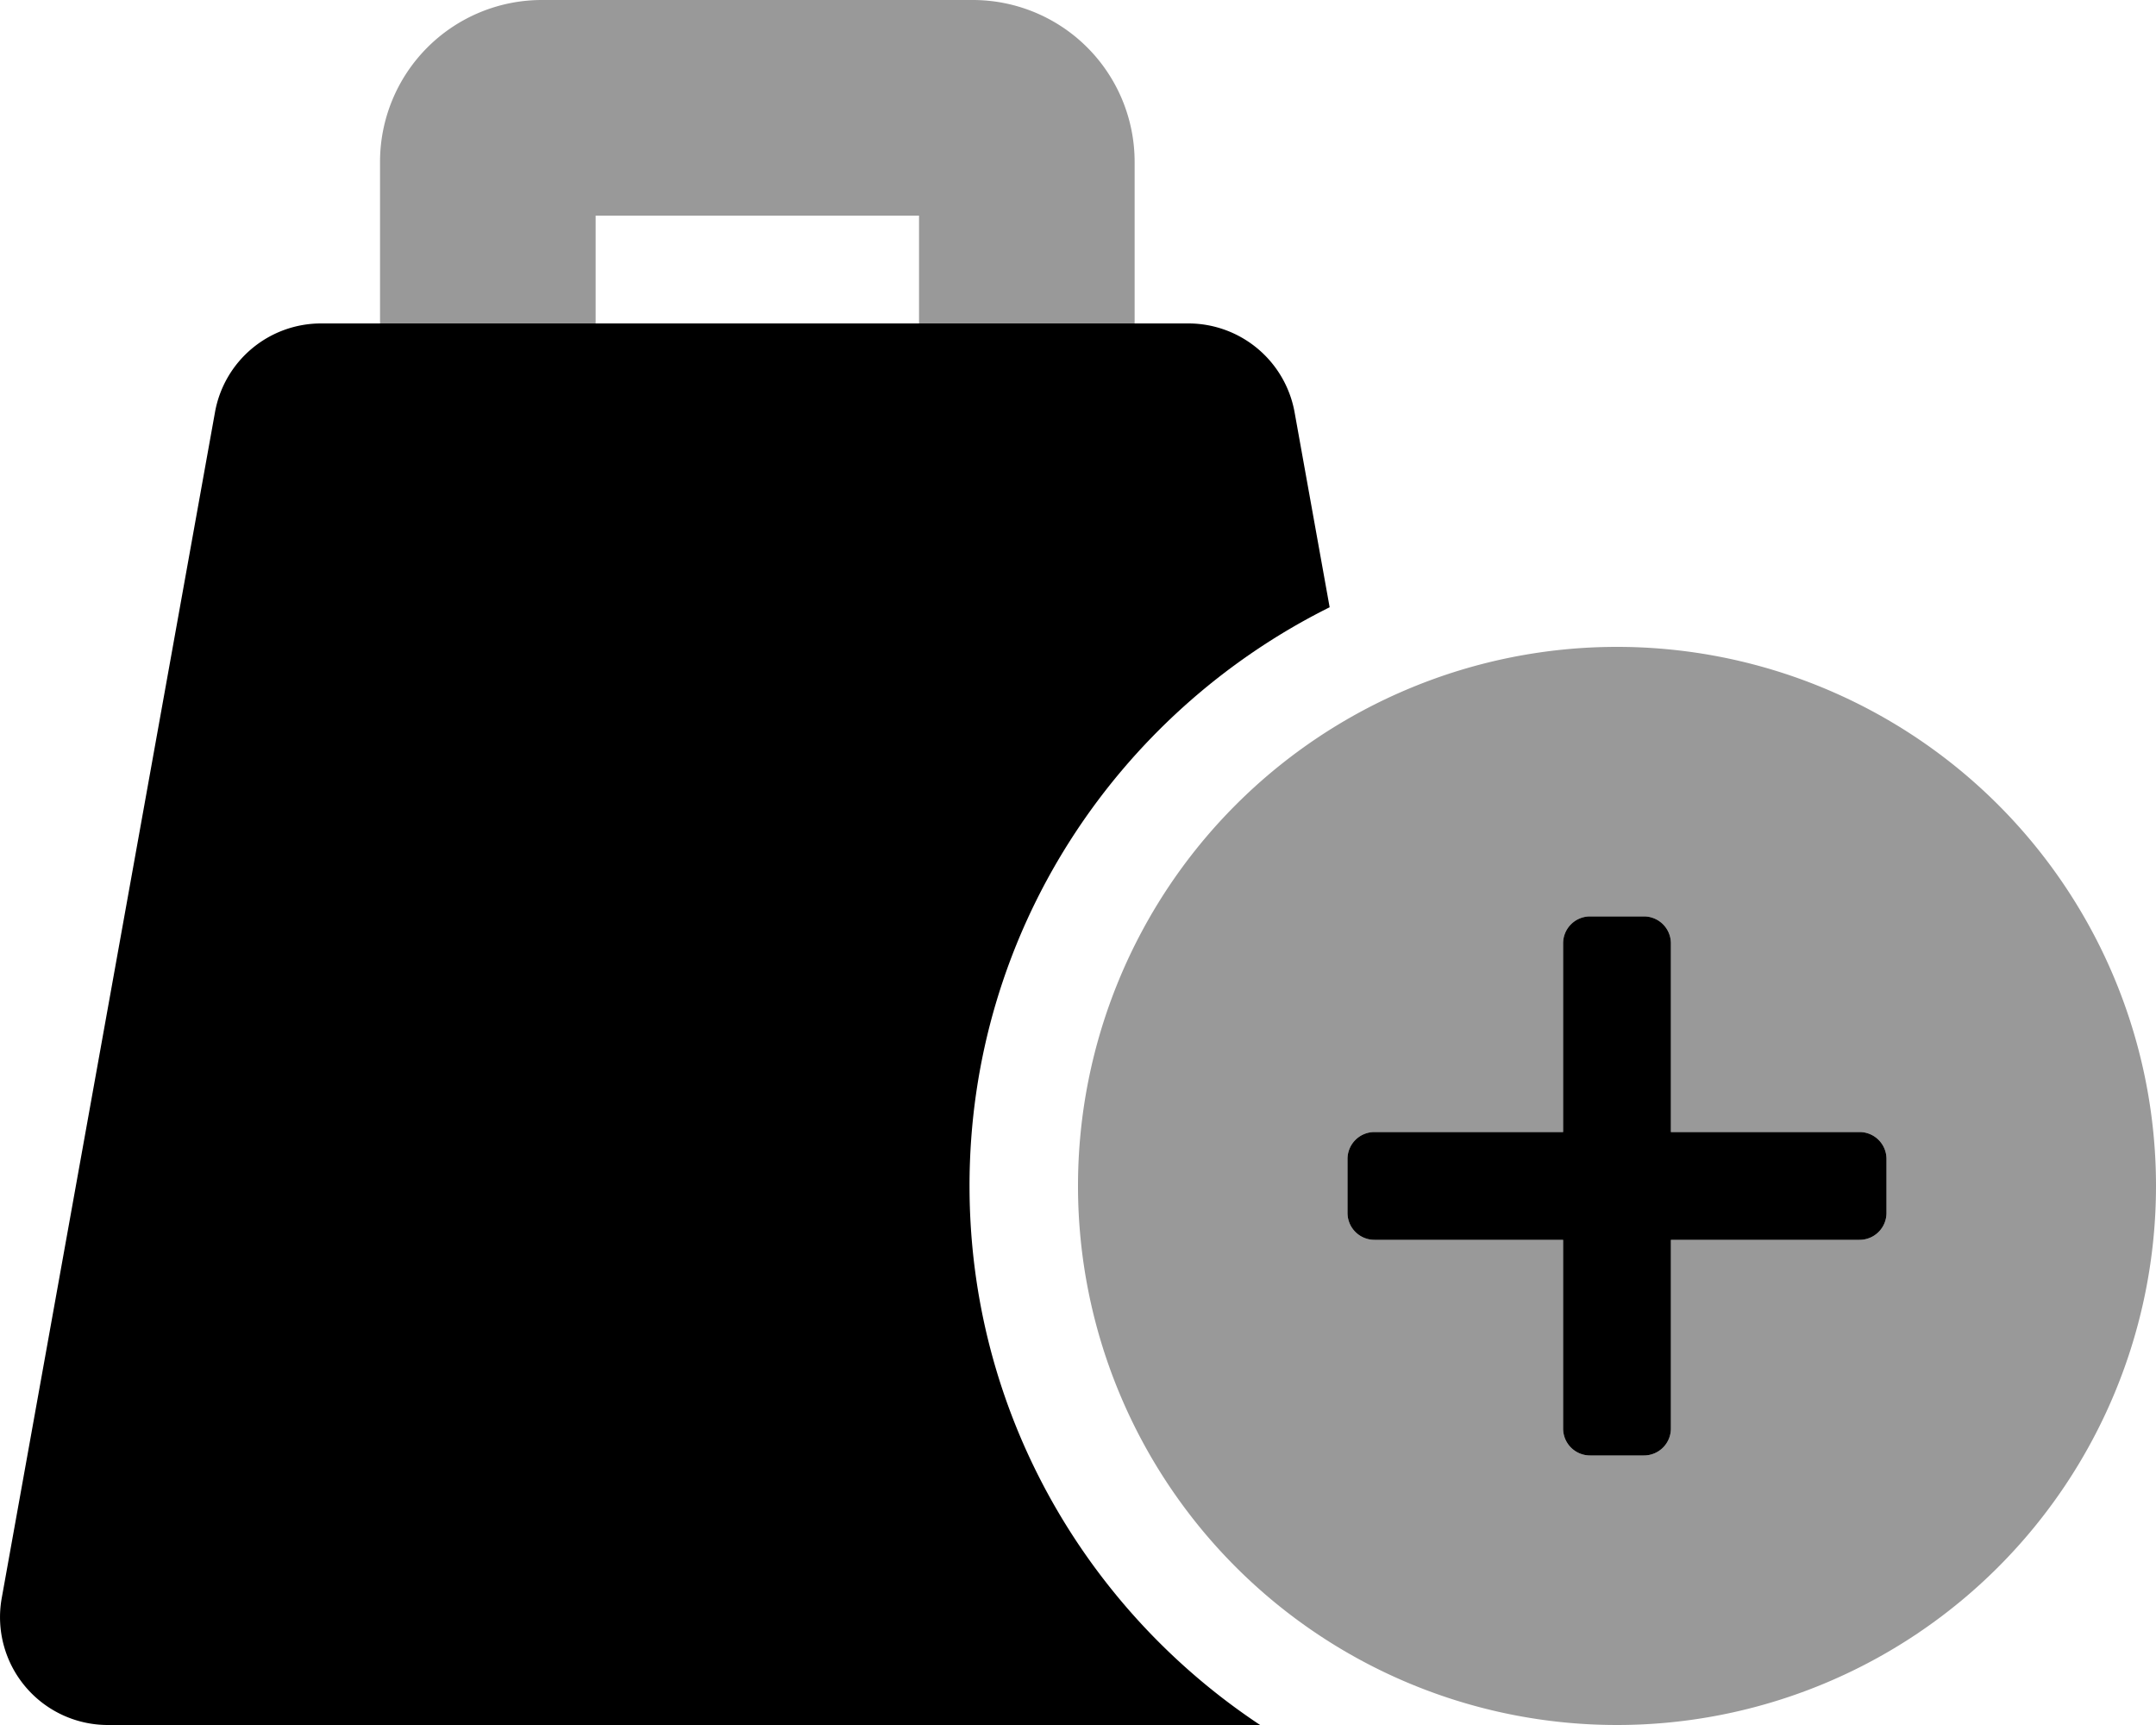 <svg xmlns="http://www.w3.org/2000/svg" viewBox="0 0 640 512"><!-- Font Awesome Pro 5.15.1 by @fontawesome - https://fontawesome.com License - https://fontawesome.com/license (Commercial License) --><defs><style>.fa-secondary{opacity:.4}</style></defs><path d="M480 192a160 160 0 1 0 160 160 160 160 0 0 0-160-160zm80 168a8 8 0 0 1-8 8h-56v56a8 8 0 0 1-8 8h-16a8 8 0 0 1-8-8v-56h-56a8 8 0 0 1-8-8v-16a8 8 0 0 1 8-8h56v-56a8 8 0 0 1 8-8h16a8 8 0 0 1 8 8v56h56a8 8 0 0 1 8 8zM336.81 96V48a48.05 48.05 0 0 0-48-48h-128a48.05 48.05 0 0 0-48 48v48h64V64h96v32z" class="fa-secondary"/><path d="M552 336h-56v-56a8 8 0 0 0-8-8h-16a8 8 0 0 0-8 8v56h-56a8 8 0 0 0-8 8v16a8 8 0 0 0 8 8h56v56a8 8 0 0 0 8 8h16a8 8 0 0 0 8-8v-56h56a8 8 0 0 0 8-8v-16a8 8 0 0 0-8-8zM394.7 180.24l-10.41-57.89A32.06 32.06 0 0 0 352.73 96H95.38a32 32 0 0 0-31.56 26.35l-63.31 352A32 32 0 0 0 32.07 512h342c-51.93-34.42-86.27-93.26-86.27-160-.02-75.21 43.64-140.27 106.9-171.76z" class="fa-primary"/></svg>